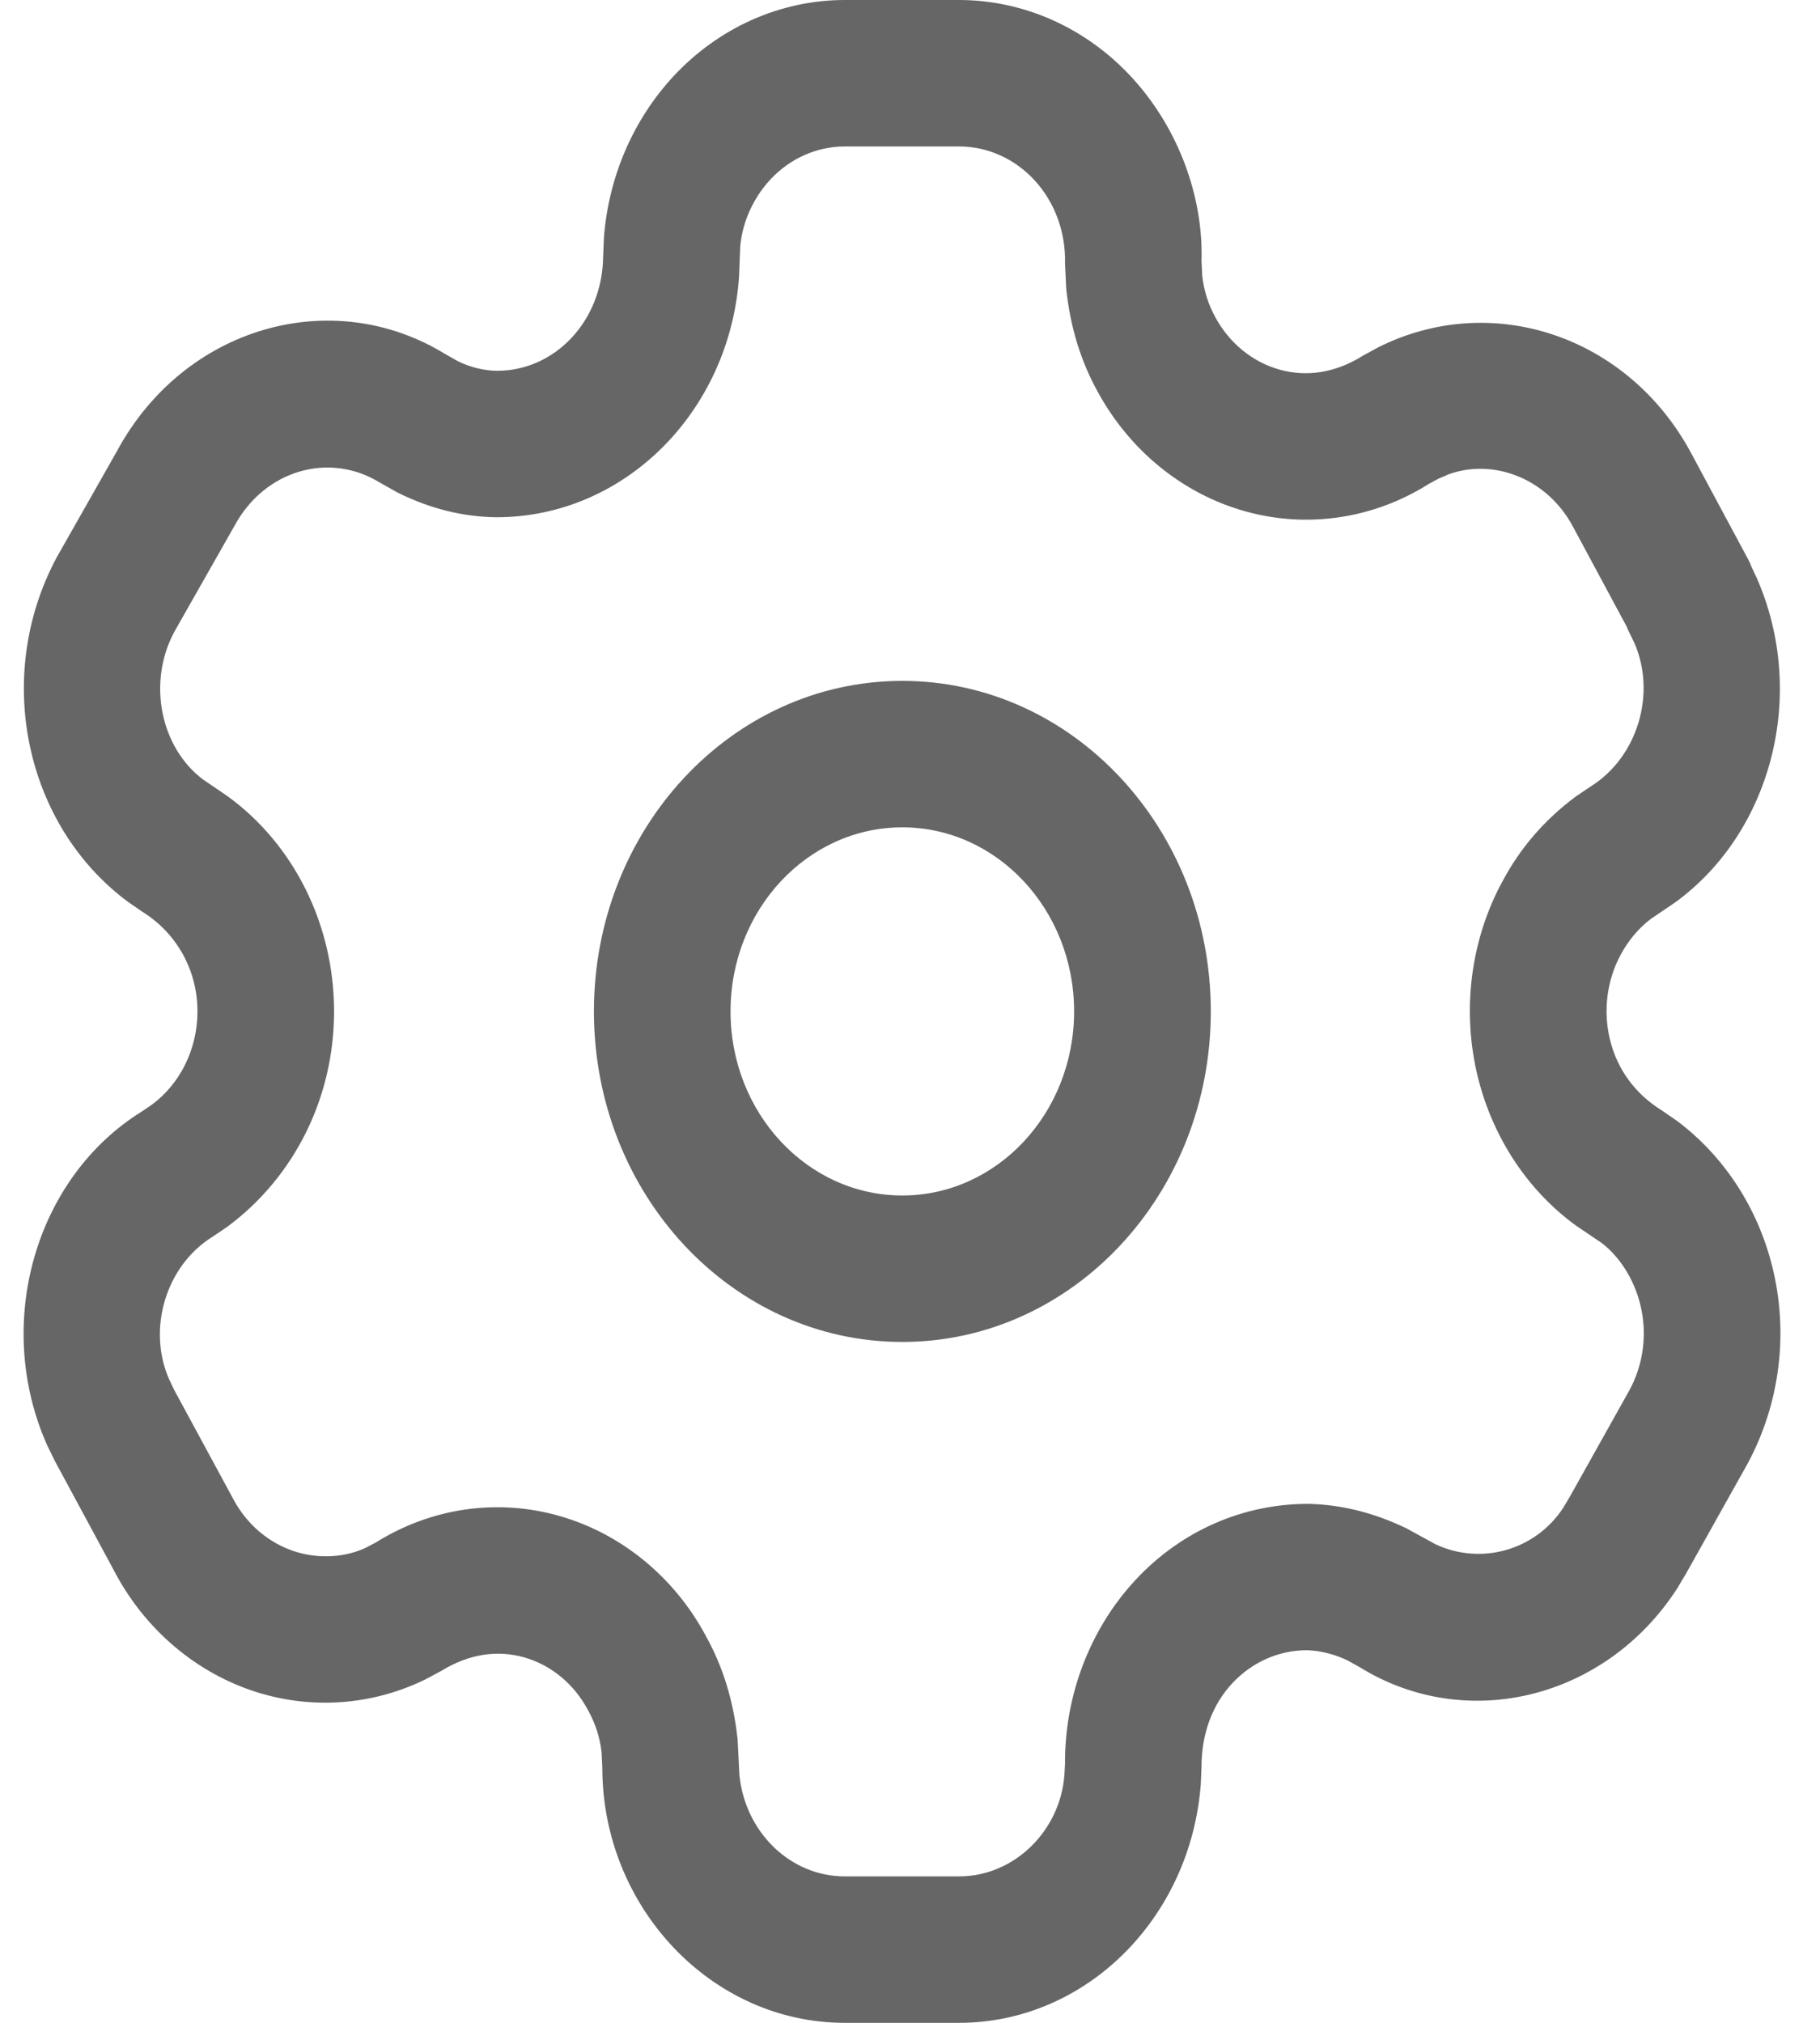 <svg width="18" height="20" viewBox="0 0 18 20" fill="none" xmlns="http://www.w3.org/2000/svg">
<path d="M9.484 2.17992e-07C10.133 -0 10.754 0.281 11.206 0.779C11.658 1.277 11.902 1.95 11.883 2.578L11.89 2.725C11.906 2.871 11.95 3.011 12.022 3.141C12.162 3.396 12.39 3.581 12.657 3.655C12.925 3.729 13.208 3.687 13.477 3.518L13.627 3.436C14.752 2.869 16.101 3.319 16.725 4.479L17.285 5.522C17.3 5.549 17.313 5.578 17.324 5.607L17.376 5.718C17.878 6.865 17.521 8.229 16.568 8.922L16.333 9.081C16.21 9.173 16.108 9.293 16.03 9.437C15.891 9.693 15.853 9.998 15.924 10.284C15.995 10.571 16.17 10.815 16.436 10.979L16.588 11.084C17.049 11.43 17.383 11.939 17.528 12.523C17.692 13.182 17.604 13.883 17.279 14.48L16.676 15.557L16.585 15.709C15.876 16.801 14.5 17.134 13.45 16.485L13.326 16.416C13.196 16.354 13.056 16.32 12.928 16.316C12.651 16.315 12.384 16.432 12.188 16.642C11.992 16.852 11.883 17.138 11.883 17.47L11.876 17.641C11.774 18.97 10.736 20 9.485 20H8.355C7.03 20 5.956 18.849 5.957 17.475L5.95 17.328C5.934 17.182 5.89 17.042 5.814 16.906C5.678 16.65 5.451 16.463 5.186 16.387C4.92 16.311 4.637 16.352 4.363 16.521L4.2 16.608C3.685 16.857 3.105 16.902 2.56 16.737C1.946 16.55 1.427 16.108 1.124 15.522L0.542 14.444L0.464 14.284C-0.067 13.084 0.349 11.641 1.405 10.988L1.501 10.923C1.784 10.714 1.953 10.369 1.953 10C1.953 9.599 1.753 9.228 1.404 9.012L1.262 8.914C0.243 8.155 -0.069 6.68 0.563 5.507L1.156 4.462C1.817 3.234 3.28 2.81 4.406 3.502L4.528 3.571C4.652 3.632 4.787 3.665 4.917 3.666C5.489 3.666 5.956 3.174 5.965 2.542L5.973 2.348C6.019 1.747 6.263 1.183 6.66 0.755C7.109 0.272 7.719 2.17992e-07 8.355 2.17992e-07H9.484ZM9.485 1.448H8.355C8.079 1.448 7.813 1.566 7.618 1.776C7.445 1.962 7.34 2.207 7.321 2.437L7.309 2.741C7.214 4.071 6.177 5.114 4.91 5.114C4.583 5.11 4.261 5.033 3.932 4.87L3.756 4.771C3.255 4.463 2.616 4.648 2.319 5.199L1.725 6.245C1.453 6.75 1.589 7.395 2.011 7.709L2.249 7.871C2.906 8.347 3.304 9.143 3.304 10C3.304 10.845 2.917 11.634 2.247 12.13L2.105 12.226C1.636 12.516 1.455 13.144 1.673 13.638L1.724 13.745L2.3 14.808C2.435 15.07 2.662 15.262 2.93 15.344C3.167 15.416 3.421 15.396 3.619 15.302L3.718 15.25C4.267 14.907 4.921 14.813 5.535 14.989C6.149 15.165 6.672 15.596 6.982 16.177C7.149 16.478 7.254 16.813 7.295 17.198L7.313 17.552C7.37 18.114 7.815 18.552 8.355 18.552H9.485C10.031 18.552 10.485 18.102 10.527 17.551L10.533 17.442C10.529 16.759 10.782 16.102 11.233 15.618C11.684 15.135 12.297 14.865 12.95 14.869C13.27 14.878 13.585 14.955 13.908 15.11L14.197 15.268C14.65 15.481 15.188 15.326 15.461 14.907L15.527 14.796L16.116 13.744C16.255 13.488 16.294 13.182 16.222 12.896C16.159 12.642 16.014 12.421 15.839 12.288L15.59 12.12C15.114 11.775 14.768 11.256 14.618 10.657C14.454 9.999 14.542 9.297 14.86 8.713C15.034 8.387 15.273 8.107 15.585 7.875L15.732 7.776C16.2 7.483 16.381 6.855 16.165 6.359L16.1 6.225L16.089 6.197L15.554 5.202C15.301 4.732 14.774 4.529 14.328 4.689L14.226 4.733L14.132 4.784C13.585 5.129 12.932 5.227 12.318 5.056C11.703 4.885 11.177 4.46 10.858 3.876C10.691 3.575 10.586 3.24 10.545 2.855L10.533 2.602C10.541 2.299 10.434 2.005 10.237 1.788C10.039 1.57 9.768 1.448 9.485 1.448ZM8.924 6.732C10.609 6.732 11.975 8.195 11.975 10C11.975 11.805 10.609 13.268 8.924 13.268C7.239 13.268 5.874 11.805 5.874 10C5.874 8.195 7.239 6.732 8.924 6.732ZM8.924 8.18C7.986 8.18 7.225 8.995 7.225 10C7.225 11.005 7.986 11.82 8.924 11.82C9.862 11.82 10.623 11.005 10.623 10C10.623 8.995 9.862 8.18 8.924 8.18Z" fill="#666666"/>
</svg>
